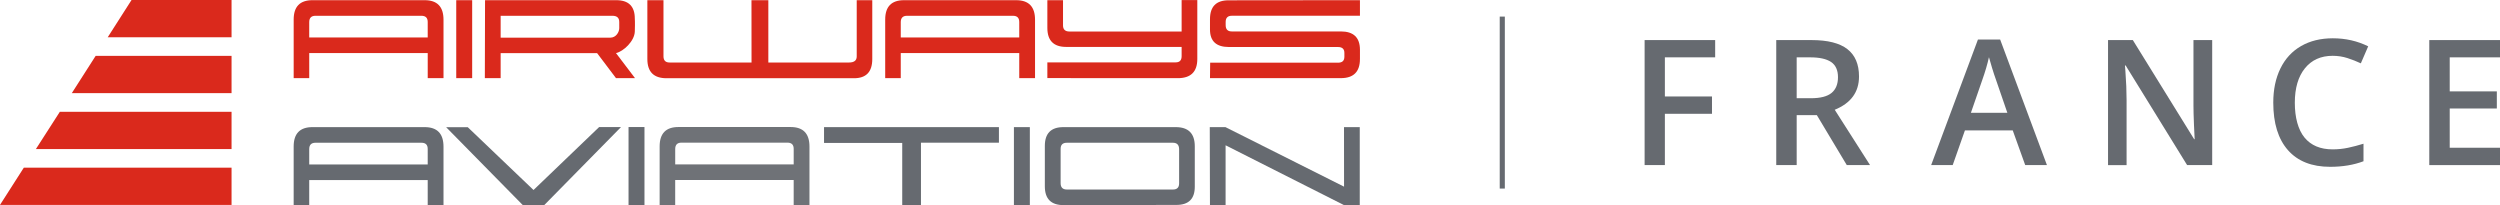 <?xml version="1.0" encoding="UTF-8"?>
<svg id="Layer_2" data-name="Layer 2" xmlns="http://www.w3.org/2000/svg" viewBox="0 0 3911.61 321.01">
  <defs>
    <style>
      .cls-1 {
        fill: #6f7277;
      }

      .cls-2 {
        fill: none;
        stroke: #666a70;
        stroke-miterlimit: 10;
        stroke-width: 8px;
      }

      .cls-3 {
        fill: #da291c;
      }

      .cls-4 {
        fill: #666a70;
      }
    </style>
  </defs>
  <g id="Layer_2-2" data-name="Layer 2">
    <g id="Layer_1-2" data-name="Layer 1-2">
      <g>
        <g>
          <path class="cls-3" d="M693.93,122.25h-24.7v-39.18h-185.4v39.18h-24.34V30.53c0-20.16,9.81-30.24,29.42-30.24h175.51c19.68,0,29.51,10.19,29.51,30.53v91.43ZM483.82,58.64h185.4v-24.26c0-6.45-3.28-9.69-9.8-9.69h-165.82c-6.52,0-9.78,3.33-9.78,9.99v23.96h0Z"/>
          <rect class="cls-3" x="713.86" y=".3" width="24.92" height="121.96"/>
          <path class="cls-3" d="M993.55,122.25h-29.74l-29.55-39.11h-150.92v39.11h-24.73l.31-121.96h205.31c19.35,0,29.02,9.61,29.02,28.81,0,0,.5,5.37,0,20.26-.5,14.97-17.67,31.11-29.45,33.72-11.6,2.55.03-.01,0,0l29.75,39.17h0ZM958.18,24.69h-174.84v34.24h171.56c9.09,0,14.01-8.85,14.01-14.88v-9.52c.08-6.58-3.51-9.84-10.73-9.84"/>
          <path class="cls-3" d="M1619.46,122.27h-24.7v-39.21h-185.4v39.21h-24.34V30.54c0-20.16,9.81-30.24,29.43-30.24h175.5c19.68,0,29.51,10.19,29.51,30.52v91.46h0ZM1409.36,58.64h185.4v-24.24c0-6.48-3.28-9.7-9.81-9.7h-165.82c-6.5,0-9.76,3.33-9.76,9.98v23.97h0Z"/>
          <path class="cls-3" d="M1842.85,122.3l-204.12-.12v-24.58h200.8c6.15,0,9.23-3.17,9.29-9.52v-14.66h-180.59c-19.68,0-29.49-9.92-29.49-29.71V.28h24.5v39.46c0,6.35,3.37,9.57,10.07,9.57h175.51V.12h24.54v92.14c0,20.02-10.18,30.04-30.5,30.04"/>
          <path class="cls-3" d="M2127.82,92.35c0,19.94-9.96,29.91-29.89,29.91h-204.73l.29-24.17h200.14c6.42,0,9.72-2.96,9.86-8.96v-5.94c.14-6.44-3.22-9.63-10.06-9.63h-170.66c-19.71,0-29.57-9.12-29.57-27.36v-16.14c0-19.7,9.64-29.57,29.01-29.57l205.62-.21v24.37h-200.43c-6.45,0-9.67,3.27-9.67,9.73v4.88c0,6.61,3.14,9.93,9.48,9.93h170.74c19.93,0,29.89,9.58,29.89,28.82v14.33h-.02Z"/>
          <path class="cls-3" d="M1202.18,97.8h126.26c8.01,0,12.02-3.17,12.02-9.46V.31h24.34v92.11c0,20-9.52,29.98-28.53,29.98h-293.38c-20,0-30-9.98-30-29.98V.29h25.22v87.75c0,6.51,3.16,9.76,9.46,9.76h128.32l-.09-97.45h26.38v97.45h0Z"/>
          <path class="cls-4" d="M693.93,321h-24.72v-39.29h-185.39v39.29h-24.34v-91.81c0-20.2,9.81-30.29,29.42-30.29h175.51c19.68,0,29.51,10.19,29.51,30.58v91.52h0ZM483.82,257.32h185.39v-24.29c0-6.48-3.27-9.69-9.76-9.69h-165.84c-6.52,0-9.78,3.31-9.78,9.98v24h-.01Z"/>
          <polygon class="cls-4" points="937.46 198.77 834.76 297.28 731.83 198.97 698.01 198.97 818.09 321.01 851.43 321.01 971.71 198.77 937.46 198.77"/>
          <rect class="cls-4" x="983.44" y="198.77" width="24.93" height="122.09"/>
          <path class="cls-1" d="M1266.55,320.9h-24.72v-39.29h-185.39v39.29h-24.34v-91.87c0-20.19,9.8-30.29,29.4-30.29h175.53c19.68,0,29.51,10.22,29.51,30.58v91.58h0ZM1056.45,257.18h185.39v-24.32c0-6.45-3.28-9.67-9.8-9.67h-165.82c-6.5,0-9.76,3.33-9.76,9.99v24h-.01Z"/>
          <polygon class="cls-4" points="1289.32 198.91 1289.32 223.64 1411.67 223.64 1411.67 320.79 1440.98 320.79 1440.98 223.26 1562.96 223.26 1562.96 198.91 1289.32 198.91"/>
          <rect class="cls-4" x="1586.42" y="198.91" width="24.92" height="121.9"/>
          <path class="cls-4" d="M1664.1,320.94c-19.55,0-29.3-9.81-29.3-29.4v-63.31c0-19.56,9.69-29.33,29.01-29.33h175.83c19.84,0,29.77,10.01,29.77,30v63.23c0,19-9.6,28.52-28.82,28.52l-176.49.29ZM1844.9,286.87v-53.3c0-6.82-3.27-10.22-9.76-10.22h-165.86c-6.53,0-9.78,3.16-9.78,9.54v53.71c0,6.62,3.25,9.93,9.78,9.93h166.04c6.38,0,9.58-3.22,9.58-9.66"/>
          <polygon class="cls-4" points="2102.88 198.91 2102.96 292.05 1917.41 198.91 1892.86 198.91 1893.16 320.78 1917.61 320.78 1917.61 227.32 2102.78 320.87 2127.53 320.87 2127.53 198.91 2102.88 198.91"/>
          <polygon class="cls-3" points="0 320.62 362.3 320.67 362.3 262.35 37.28 262.33 0 320.62"/>
          <polygon class="cls-3" points="362.3 233.21 362.3 174.91 93.64 174.89 56.18 233.19 362.3 233.21"/>
          <polygon class="cls-3" points="362.3 145.76 362.3 87.46 149.65 87.43 112.36 145.73 362.3 145.76"/>
          <polygon class="cls-3" points="205.82 0 168.54 58.3 362.3 58.32 362.3 0 205.82 0"/>
        </g>
        <line class="cls-2" x1="2350.53" y1="25.96" x2="2350.53" y2="295.04"/>
        <g>
          <path class="cls-4" d="M2811.17,180.18v78.14h-31.98V62.71h55.26c25.24,0,43.93,4.72,56.06,14.17,12.13,9.46,18.19,23.73,18.19,42.82,0,24.36-12.67,41.71-38,52.05l55.26,86.57h-36.39l-46.83-78.14h-31.58ZM2811.17,153.69h22.21c14.89,0,25.69-2.76,32.38-8.3,6.69-5.53,10.03-13.73,10.03-24.61s-3.61-19-10.84-23.82c-7.22-4.83-18.11-7.23-32.65-7.23h-21.14v63.96Z"/>
          <path class="cls-4" d="M3168.74,258.32l-19.53-54.32h-74.8l-19.13,54.32h-33.72l73.19-196.42h34.79l73.19,196.42h-33.99ZM3140.77,176.44l-18.33-53.25c-1.33-3.57-3.19-9.19-5.55-16.86-2.37-7.66-3.99-13.28-4.89-16.85-2.41,10.97-5.93,22.97-10.57,35.99l-17.66,50.98h57Z"/>
          <path class="cls-4" d="M3461.28,258.32h-39.2l-96.2-155.88h-1.07l.67,8.69c1.25,16.59,1.87,31.76,1.87,45.5v101.69h-29.03V62.71h38.8l95.93,155.07h.81c-.18-2.05-.53-9.52-1.07-22.41-.53-12.89-.8-22.95-.8-30.17V62.71h29.3v195.62Z"/>
          <path class="cls-4" d="M3649.72,87.32c-18.38,0-32.83,6.51-43.36,19.53-10.53,13.03-15.79,31.01-15.79,53.92s5.06,42.15,15.18,54.46c10.12,12.31,24.77,18.47,43.96,18.47,8.3,0,16.32-.82,24.08-2.47,7.76-1.65,15.83-3.77,24.22-6.35v27.43c-15.34,5.8-32.74,8.7-52.19,8.7-28.63,0-50.62-8.68-65.96-26.02-15.34-17.36-23.02-42.17-23.02-74.46,0-20.34,3.72-38.14,11.18-53.39,7.44-15.25,18.22-26.94,32.31-35.06,14.1-8.11,30.64-12.17,49.64-12.17,19.98,0,38.45,4.2,55.39,12.58l-11.51,26.62c-6.6-3.12-13.58-5.86-20.94-8.23-7.36-2.37-15.1-3.55-23.21-3.55Z"/>
          <path class="cls-4" d="M3911.61,258.32h-110.65V62.71h110.65v27.02h-78.68v53.25h73.72v26.77h-73.72v61.41h78.68v27.17Z"/>
          <path class="cls-4" d="M2604.94,258.32h-31.71V62.71h110.39v27.02h-78.68v61.16h73.72v27.16h-73.72v80.28Z"/>
        </g>
      </g>
    </g>
  </g>
</svg>